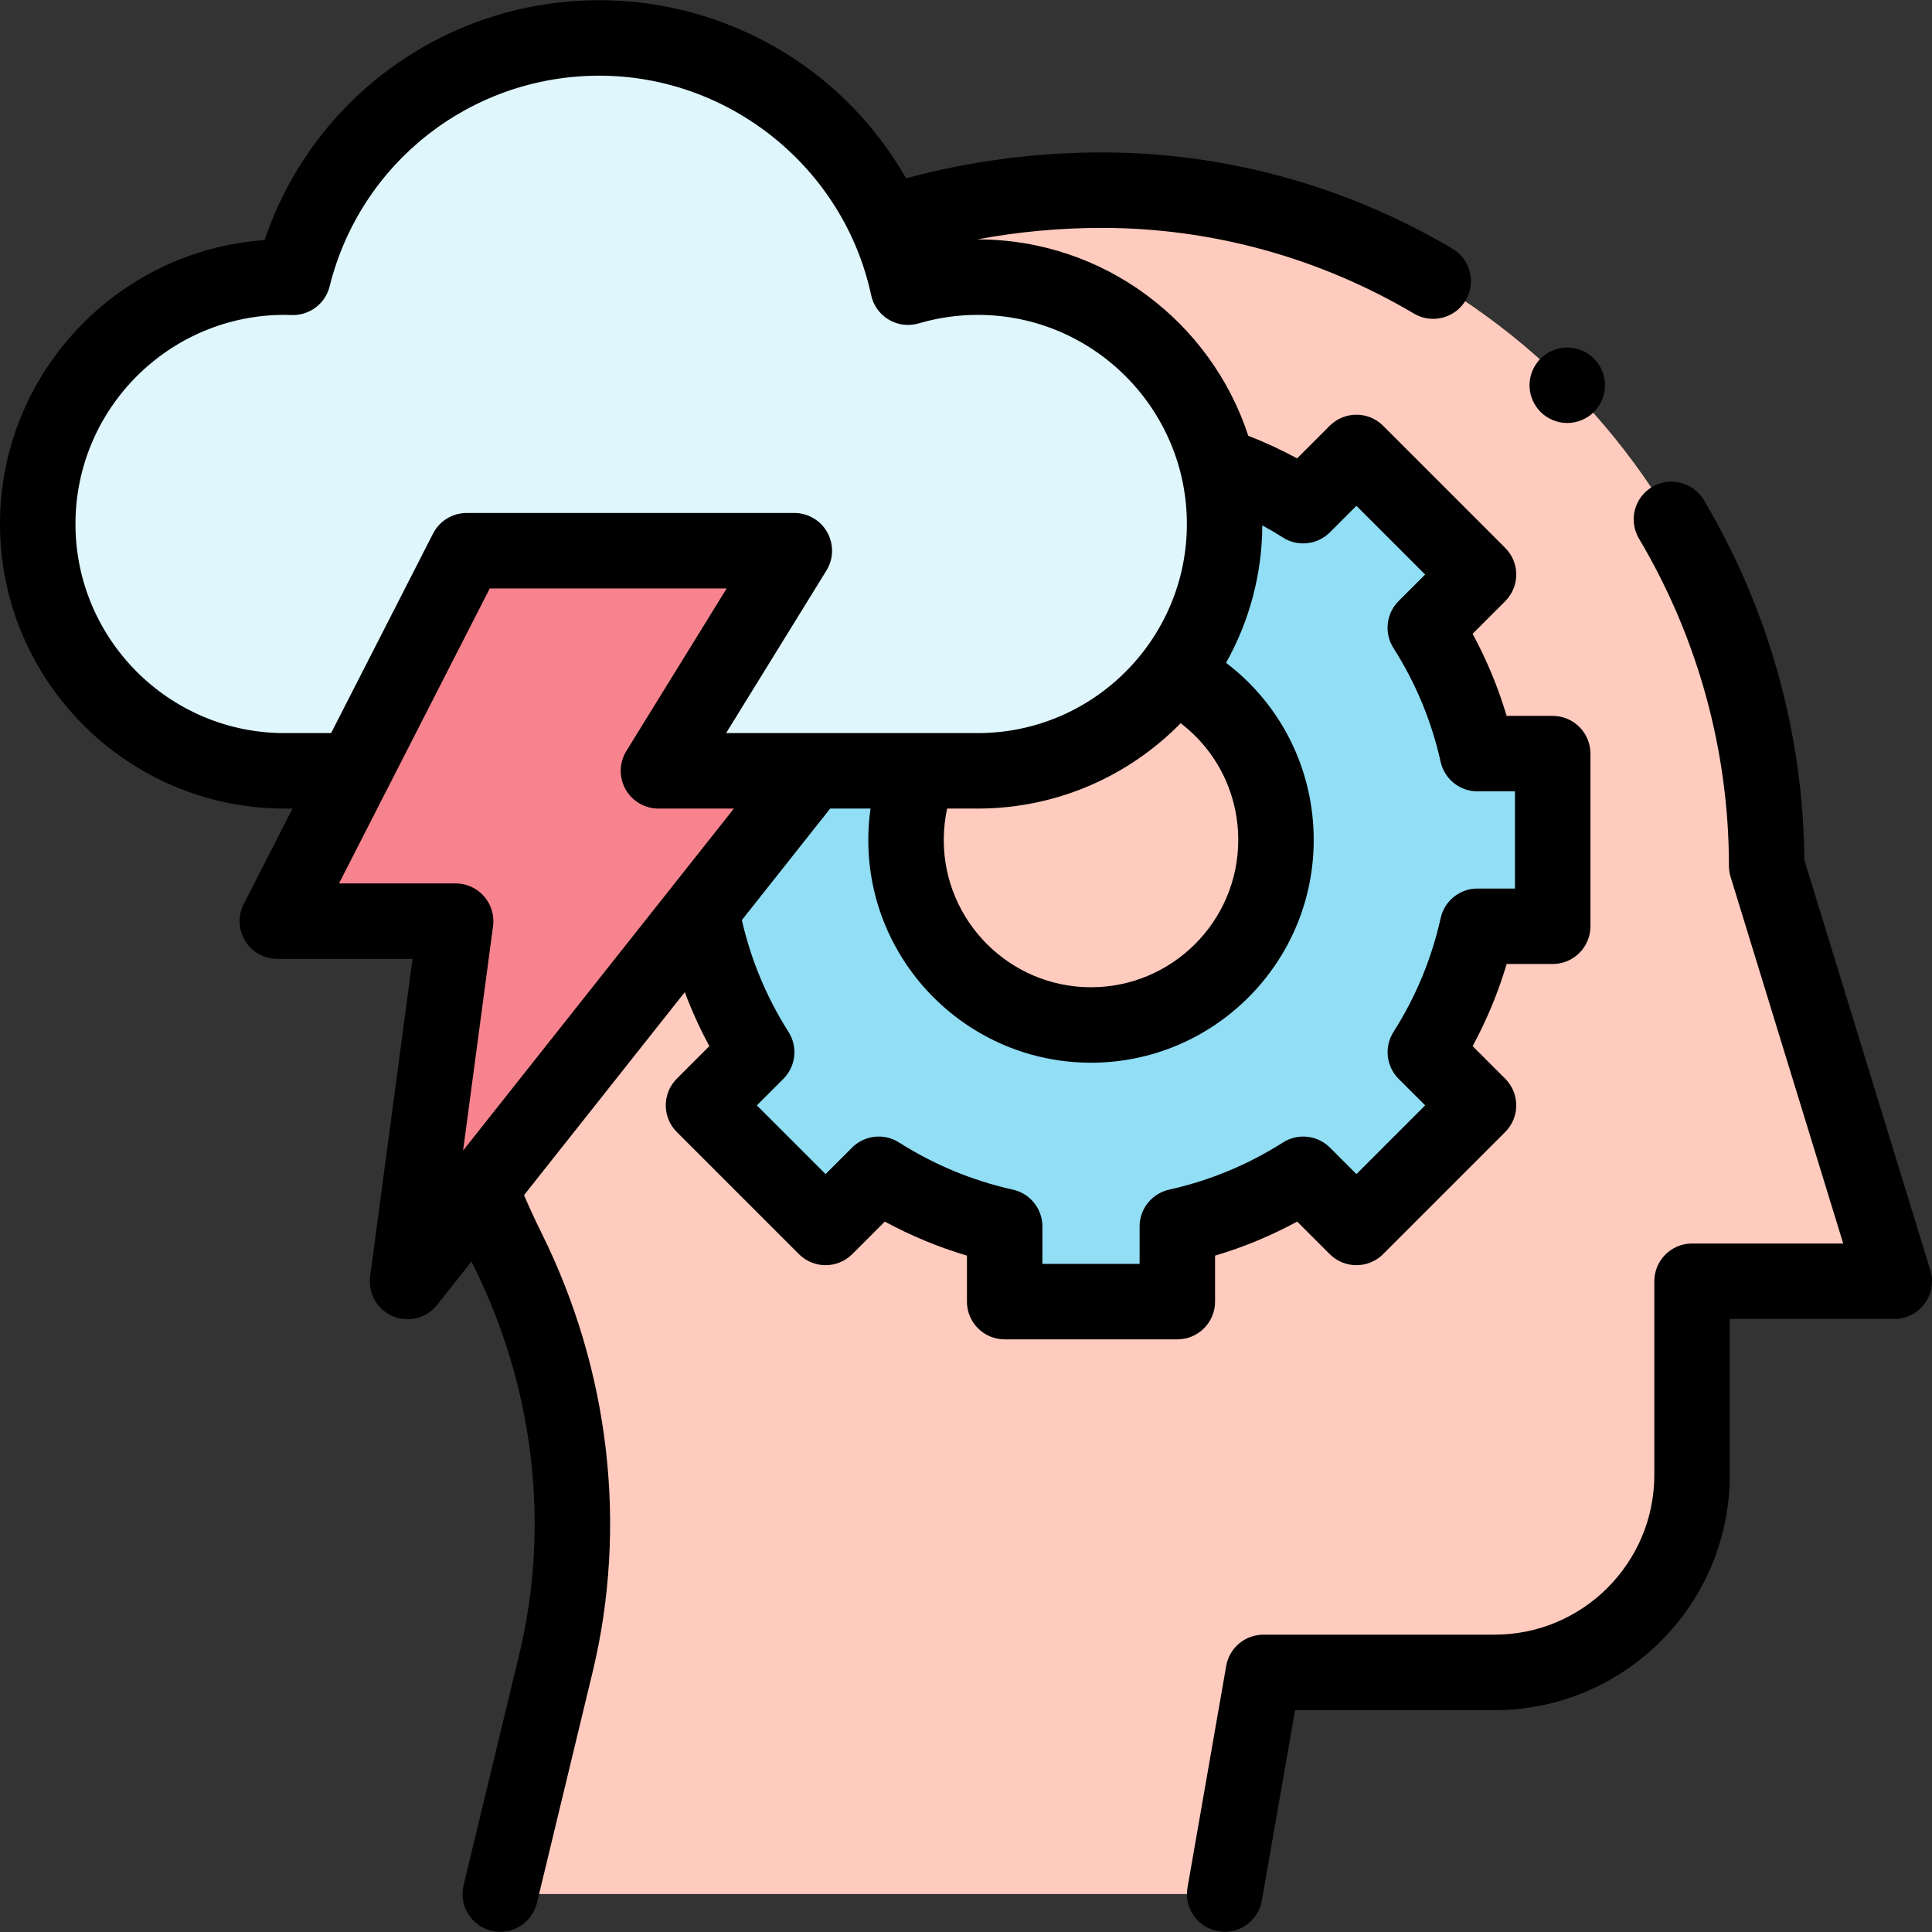 <svg id="Layer_1" enable-background="new 0 0 512 512" height="512" viewBox="0 0 512 512" width="512" xmlns="http://www.w3.org/2000/svg"><rect x="0" y="0" width="512" height="512" fill="#333333" stroke="none"/><g id="XMLID_825_"><g id="XMLID_1028_"><g id="XMLID_1069_"><path d="m134.503 331.094c-16.032-32.253-24.43-70.631-24.43-104.771 0-99.467 82.801-175.929 181.991-175.929 96.814 0 176.119 81.133 176.119 179.044l33.817 110.107h-53.591v51.341c0 28.894-23.423 52.317-52.317 52.317h-61.287l-10.253 58.741h-191.976l14.743-61.141c8.905-36.931 4.094-75.691-12.816-109.709z" fill="#ffcbbe"/></g><g id="XMLID_1053_"><g id="XMLID_1058_"><path id="XMLID_13_" d="m186.705 245.472c2.674 12.03 7.409 23.283 13.822 33.367l-14.092 14.092 32.355 32.355 14.089-14.089c10.084 6.416 21.338 11.154 33.37 13.83v19.916h45.757v-19.916c12.032-2.676 23.286-7.414 33.37-13.83l14.089 14.089 32.355-32.355-14.092-14.092c6.413-10.084 11.148-21.336 13.822-33.367h19.928v-45.757h-19.934c-2.677-12.026-7.414-23.275-13.827-33.355l14.104-14.104-32.355-32.355-14.107 14.107c-10.079-6.41-21.327-11.145-33.352-13.819v-19.946h-45.757v19.946c-12.025 2.674-23.272 7.409-33.352 13.819l-14.107-14.107-32.355 32.355 14.104 14.104c-6.414 10.08-11.151 21.329-13.827 33.355h-19.934v45.757zm53.401-22.863c0-27.074 21.948-49.021 49.021-49.021s49.021 21.948 49.021 49.021-21.948 49.021-49.021 49.021-49.021-21.948-49.021-49.021z" fill="#91def5"/></g></g></g><g id="XMLID_813_"><path id="XMLID_274_" d="m259.116 204.277c36.129 0 65.417-29.288 65.417-65.417s-29.288-65.417-65.417-65.417c-6.421 0-12.619.941-18.482 2.665-8.091-37.749-41.631-66.056-81.796-66.056-39.235 0-72.148 27.01-81.194 63.447-.741-.025-1.48-.056-2.227-.056-36.129.001-65.417 29.289-65.417 65.418s29.288 65.417 65.417 65.417h183.699z" fill="#dff6fc"/></g><g id="XMLID_2572_"><g id="XMLID_1034_"><path id="XMLID_270_" d="m123.667 145.944-50.167 98.175h47.25l-12.75 95.492 107.167-135.334h-40.667l36-58.333z" fill="#f6838d"/></g><g id="XMLID_269_"><path id="XMLID_284_" d="m322.006 344.944v-12.188c7.552-2.248 14.83-5.265 21.766-9.021l8.622 8.622c3.905 3.905 10.237 3.905 14.143 0l32.355-32.355c3.905-3.905 3.905-10.237 0-14.143l-8.626-8.626c3.754-6.934 6.769-14.211 9.015-21.761h12.198c5.523 0 10-4.477 10-10v-45.757c0-5.523-4.477-10-10-10h-12.207c-2.248-7.547-5.263-14.82-9.018-21.75l8.637-8.637c3.905-3.905 3.905-10.237 0-14.143l-32.355-32.355c-3.905-3.905-10.237-3.905-14.143 0l-8.643 8.644c-4.188-2.265-8.514-4.268-12.945-5.992-9.865-30.172-38.264-52.037-71.689-52.037-.057 0-.114.003-.171.003 10.864-2.03 21.943-3.054 33.118-3.054 28.948 0 57.531 7.852 82.657 22.708 1.597.944 3.35 1.394 5.08 1.394 3.419 0 6.751-1.755 8.617-4.912 2.811-4.754 1.235-10.887-3.519-13.697-28.207-16.677-60.309-25.492-92.835-25.492-17.646 0-35.085 2.306-51.938 6.85-5.663-9.887-13.112-18.762-22.03-26.058-16.656-13.629-37.7-21.134-59.258-21.134-40.522 0-75.963 25.777-88.718 63.575-39.121 2.729-70.119 35.429-70.119 75.233 0 41.585 33.832 75.417 75.417 75.417h2.102l-12.923 25.291c-1.584 3.1-1.442 6.801.375 9.771 1.817 2.969 5.048 4.78 8.529 4.78h35.826l-11.238 84.169c-.596 4.461 1.863 8.771 6.006 10.529 1.265.537 2.59.795 3.902.795 2.987 0 5.901-1.341 7.843-3.792l9.111-11.506c.2.409.395.827.597 1.233 16.007 32.203 20.287 68.751 12.05 102.914l-14.742 61.138c-1.295 5.369 2.008 10.771 7.377 12.065.788.19 1.576.281 2.353.281 4.513 0 8.608-3.077 9.713-7.658l14.743-61.141c9.337-38.724 4.514-80.1-13.583-116.505-1.593-3.204-3.123-6.527-4.583-9.912l42.604-53.801c1.837 4.907 4.01 9.682 6.512 14.305l-8.626 8.626c-3.905 3.905-3.905 10.237 0 14.143l32.355 32.355c3.906 3.905 10.238 3.905 14.142 0l8.623-8.622c6.935 3.757 14.213 6.773 21.765 9.021v12.188c0 5.523 4.477 10 10 10h45.757c5.522-.001 9.999-4.478 9.999-10.001zm6.142-122.335c0 21.516-17.505 39.021-39.021 39.021-21.517 0-39.021-17.505-39.021-39.021 0-2.828.306-5.612.897-8.331h8.112c21.041 0 40.088-8.671 53.781-22.615 9.546 7.3 15.252 18.598 15.252 30.946zm-252.731-28.331c-30.557 0-55.417-24.86-55.417-55.417s24.86-55.416 55.417-55.416c.491 0 .977.019 1.463.036l.435.015c4.727.128 8.898-3.006 10.035-7.585 8.165-32.888 37.562-55.856 71.488-55.856 34.508 0 64.796 24.457 72.019 58.152.583 2.721 2.273 5.075 4.664 6.498 2.391 1.422 5.267 1.786 7.936 1 5.096-1.499 10.364-2.259 15.66-2.259 30.557 0 55.417 24.86 55.417 55.416 0 30.557-24.86 55.417-55.417 55.417h-66.693l26.587-43.082c1.904-3.085 1.989-6.959.223-10.125s-5.107-5.127-8.732-5.127h-86.833c-3.756 0-7.196 2.105-8.905 5.45l-27.023 52.884h-12.324zm14.423 39.84 39.947-78.174h62.791l-26.587 43.082c-1.904 3.085-1.989 6.959-.223 10.125s5.107 5.127 8.732 5.127h19.992l-71.771 90.634 7.94-59.47c.381-2.857-.489-5.741-2.388-7.91s-4.642-3.414-7.524-3.414zm219.995 81.148c-4.575 1.018-7.829 5.075-7.829 9.762v9.917h-25.757v-9.917c0-4.687-3.254-8.744-7.829-9.762-10.729-2.386-20.88-6.593-30.172-12.505-3.955-2.517-9.126-1.947-12.439 1.366l-7.018 7.018-18.213-18.213 7.021-7.021c3.313-3.313 3.881-8.483 1.367-12.438-5.811-9.138-9.964-19.108-12.368-29.637l23.406-29.558h10.69c-.388 2.745-.588 5.525-.588 8.331 0 32.544 26.477 59.021 59.021 59.021s59.021-26.477 59.021-59.021c0-18.754-8.689-35.921-23.235-46.955 6.058-10.791 9.546-23.206 9.61-36.422 1.856 1.012 3.682 2.08 5.468 3.216 3.954 2.514 9.124 1.946 12.438-1.367l7.036-7.036 18.213 18.213-7.033 7.032c-3.314 3.314-3.882 8.485-1.366 12.439 5.91 9.289 10.117 19.436 12.503 30.159 1.018 4.574 5.075 7.828 9.761 7.828h9.935v25.757h-9.928c-4.687 0-8.745 3.255-9.762 7.831-2.384 10.728-6.589 20.878-12.498 30.17-2.515 3.954-1.947 9.124 1.367 12.438l7.021 7.021-18.213 18.213-7.017-7.018c-3.314-3.313-8.484-3.882-12.439-1.366-9.294 5.911-19.445 10.118-30.174 12.504z"/><path id="XMLID_766_" d="m511.559 336.609-33.383-108.692c-.27-33.54-9.466-66.491-26.637-95.39-2.822-4.748-8.958-6.31-13.705-3.489-4.748 2.821-6.31 8.957-3.489 13.705 15.595 26.246 23.838 56.225 23.838 86.695 0 .995.148 1.985.441 2.936l29.845 97.171h-40.059c-5.523 0-10 4.477-10 10v51.341c0 23.333-18.983 42.317-42.317 42.317h-61.287c-4.859 0-9.016 3.494-9.851 8.28l-10.253 58.741c-.95 5.441 2.691 10.621 8.131 11.571.582.102 1.161.15 1.731.15 4.769 0 8.991-3.423 9.839-8.282l8.808-50.461h52.881c34.362 0 62.317-27.955 62.317-62.317v-41.341h43.591c3.172 0 6.157-1.505 8.042-4.057 1.886-2.55 2.449-5.845 1.517-8.878z"/><path id="XMLID_767_" d="m415.34 112.098c2.63 0 5.21-1.06 7.07-2.93 1.86-1.86 2.93-4.43 2.93-7.07 0-2.63-1.07-5.21-2.93-7.07s-4.44-2.93-7.07-2.93-5.21 1.07-7.07 2.93-2.93 4.44-2.93 7.07c0 2.64 1.07 5.21 2.93 7.07 1.86 1.871 4.44 2.93 7.07 2.93z"/></g></g></g></svg>